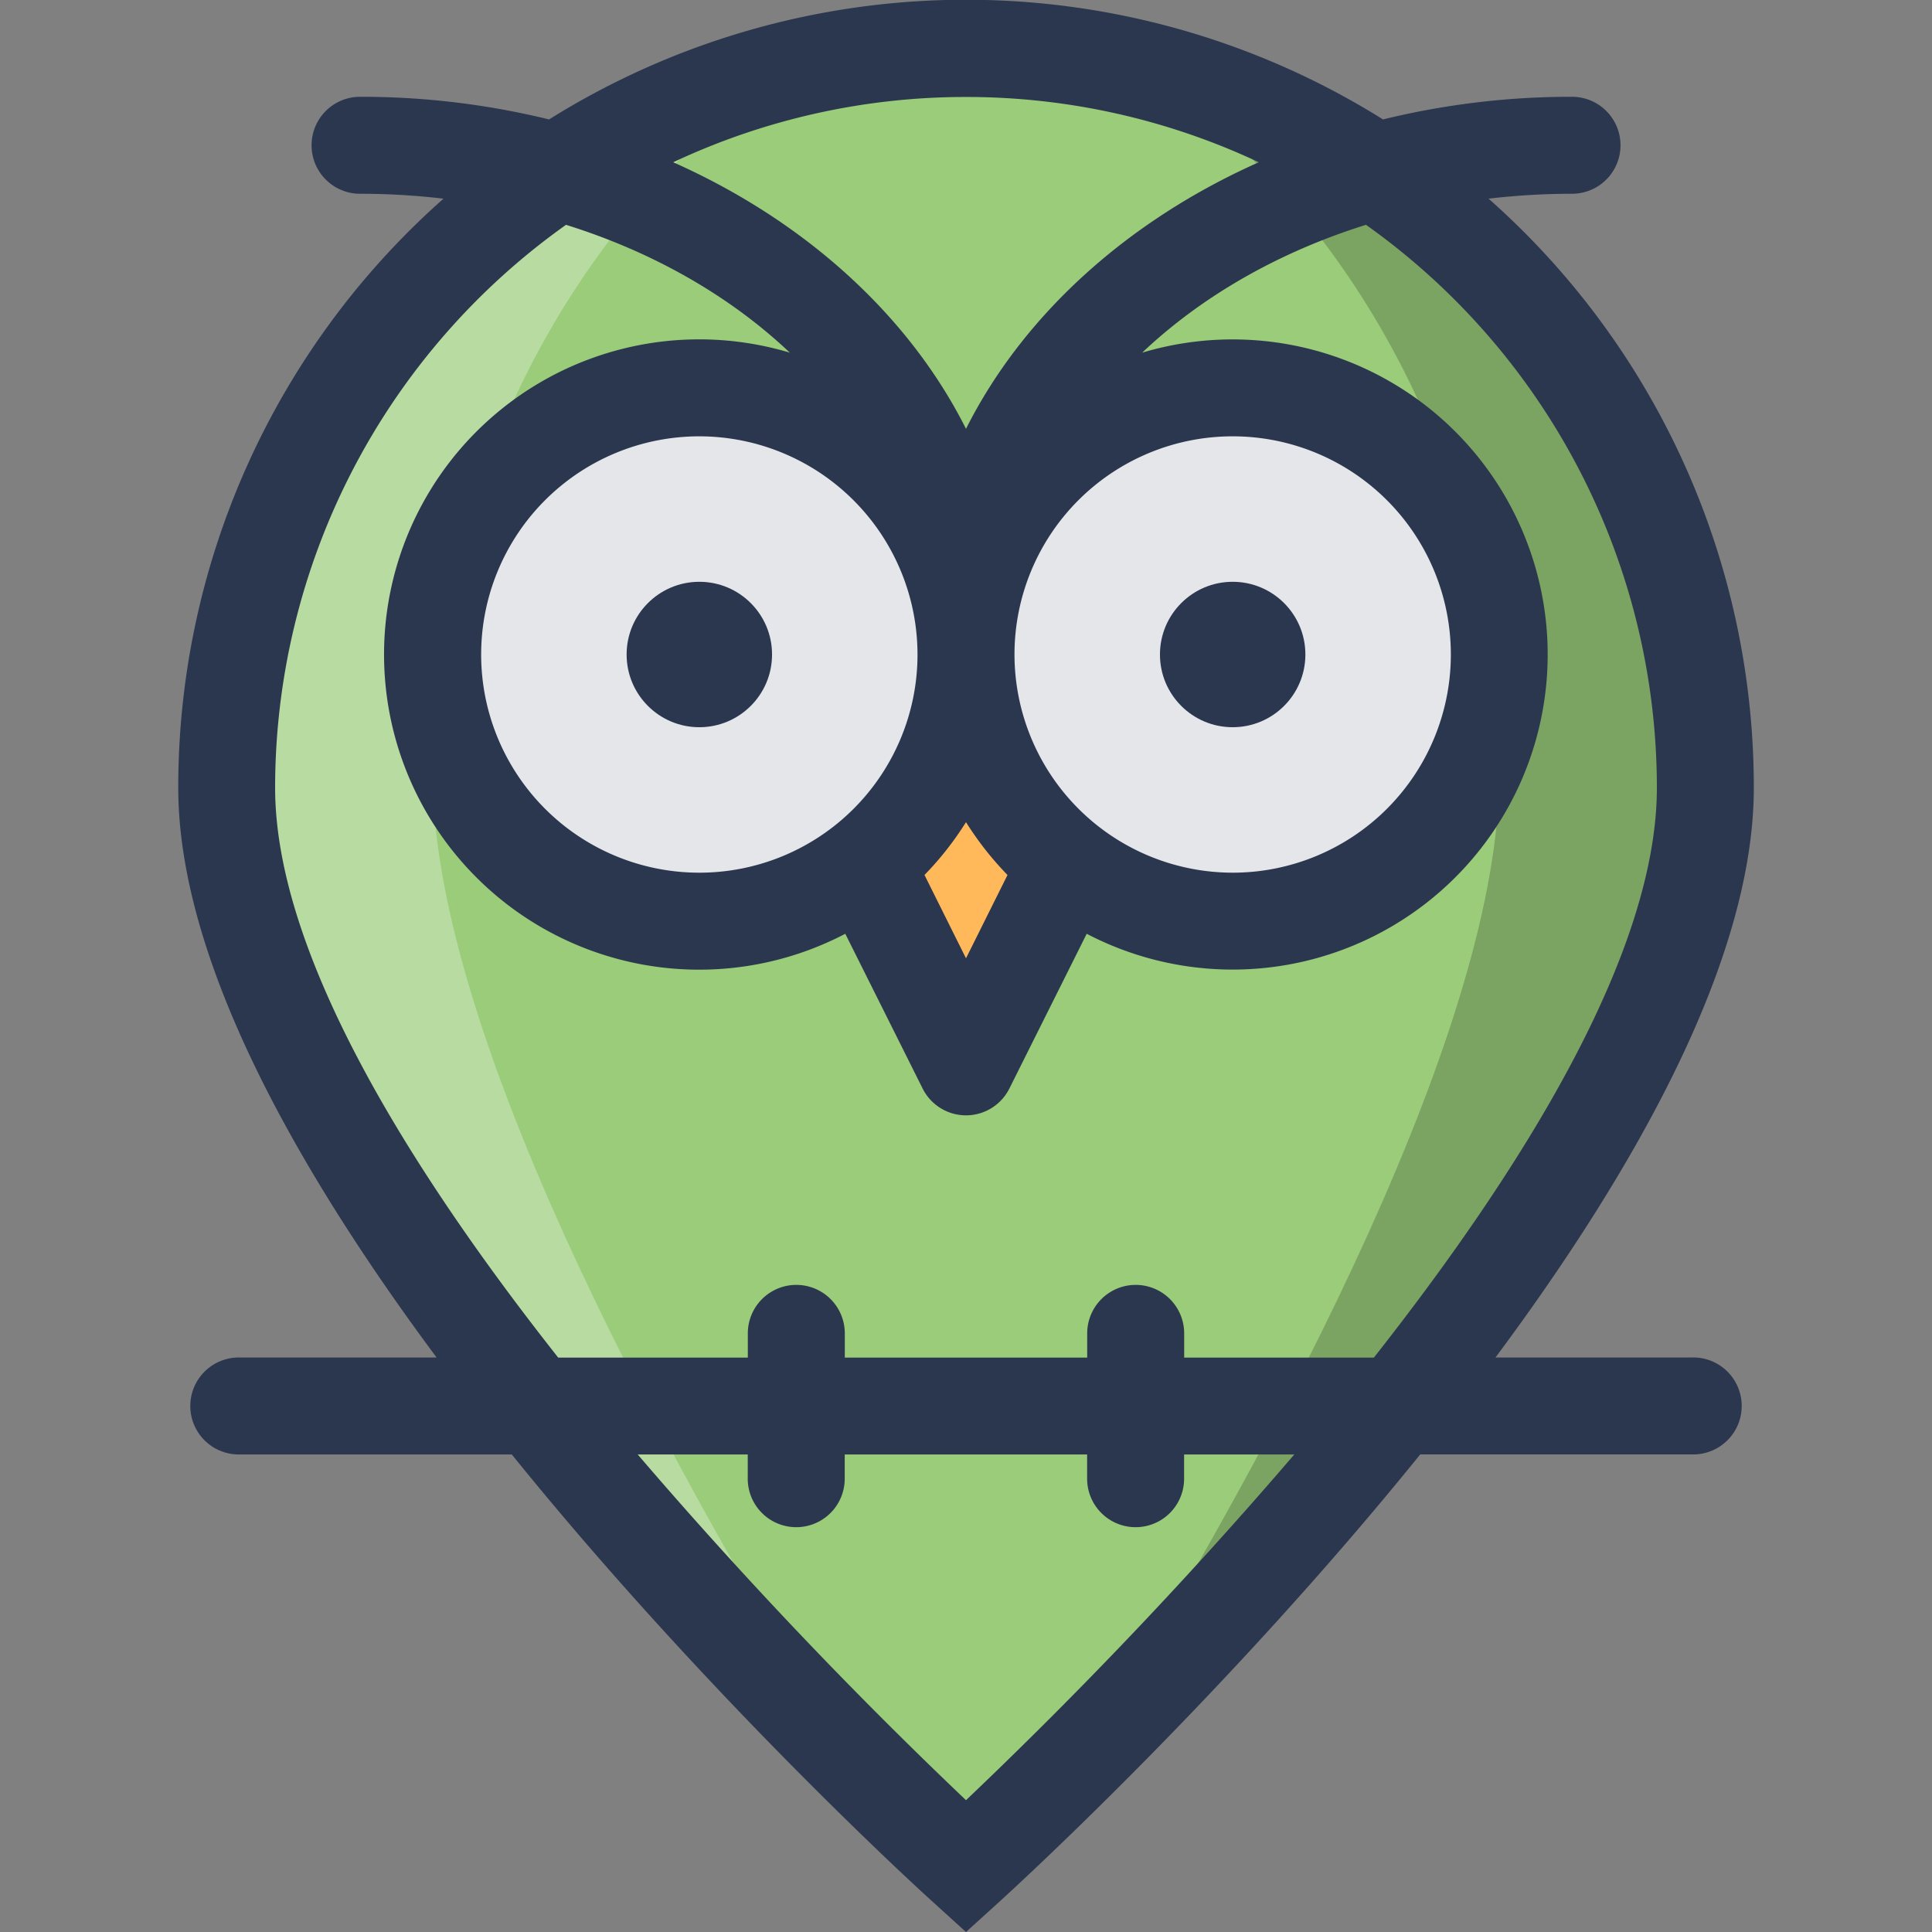<svg id="Layer_1" data-name="Layer 1" xmlns="http://www.w3.org/2000/svg" viewBox="0 0 512 512"><rect x="0" y="0" width="512" height="512" fill="#808080" stroke="none"/><defs><style>.cls-1{fill:#9acc79;}.cls-2{opacity:0.3;}.cls-3{fill:#fff;}.cls-4{opacity:0.2;}.cls-5{fill:#ffb85a;}.cls-6{fill:#e4e6ea;}.cls-7{fill:#2b374f;}</style></defs><title>owl-filled</title><path class="cls-1" d="M451.94,208.78c0,80.3-108,198.89-163.62,254.65C269,482.84,256,494.66,256,494.66s-13-11.82-32.31-31.22C168.05,407.67,60.06,289.09,60.06,208.78c0-91.29,62.44-168,147-189.77.06,0,.06-.06.13,0a196.34,196.34,0,0,1,97.65,0c.06-.06.06,0,.13,0C389.49,40.79,451.94,117.5,451.94,208.78Z"/><g class="cls-2"><path class="cls-3" d="M114.67,205.25C114.67,127.78,151.35,59.36,207,19c-84.54,21.78-147,98.48-147,189.77,0,80.3,108,198.89,163.62,254.65C170.75,377.74,114.67,270.71,114.67,205.25Z"/></g><g class="cls-4"><path d="M451.94,208.78c0-91.29-62.44-168-147-189.77,55.7,40.34,92.38,108.76,92.38,186.24,0,65.46-56.08,172.49-109,258.19C343.95,407.67,451.94,289.09,451.94,208.78Z"/></g><polygon class="cls-5" points="256 282.66 204.61 179.88 307.39 179.88 256 282.66"/><circle class="cls-6" cx="185.33" cy="173.45" r="70.67"/><circle class="cls-6" cx="326.67" cy="173.45" r="70.67"/><path class="cls-7" d="M448.72,359.75h-52.4c37.54-50.49,68.46-105.78,68.46-151a208.32,208.32,0,0,0-70.29-156.1,188.67,188.67,0,0,1,22.11-1.3,12.85,12.85,0,1,0,0-25.7,209.49,209.49,0,0,0-50.09,6,208.34,208.34,0,0,0-221,0,209.49,209.49,0,0,0-50.09-6,12.85,12.85,0,0,0,0,25.7,188.67,188.67,0,0,1,22.11,1.3,208.32,208.32,0,0,0-70.29,156.1c0,45.19,30.91,100.48,68.46,151H63.28a12.85,12.85,0,1,0,0,25.7h72.35C187.22,449.27,243,500.25,247.37,504.17L256,512l8.63-7.83c4.32-3.92,60.15-54.9,111.74-118.73h72.35a12.85,12.85,0,1,0,0-25.7ZM256,25.7A182,182,0,0,1,333.59,43C298.77,58.51,271.16,83.47,256,113.64,240.84,83.47,213.23,58.51,178.41,43A182,182,0,0,1,256,25.7ZM243.15,173.45a57.82,57.82,0,1,1-57.82-57.82A57.88,57.88,0,0,1,243.15,173.45ZM256,217.88a84.06,84.06,0,0,0,11,14l-11,22.08-11-22.08A84.06,84.06,0,0,0,256,217.88Zm12.85-44.43a57.82,57.82,0,1,1,57.82,57.82A57.88,57.88,0,0,1,268.85,173.45ZM72.91,208.78A183,183,0,0,1,150,59.58c23.25,7.26,43.61,19,59.31,33.88a83.52,83.52,0,1,0,14.7,154l20.49,41a12.85,12.85,0,0,0,23,0l20.49-41a83.5,83.5,0,1,0,14.7-154C318.39,78.59,338.75,66.84,362,59.58a183,183,0,0,1,77.09,149.2c0,43.47-35,100.21-75,151H313.82v-6.42a12.85,12.85,0,1,0-25.7,0v6.42H223.88v-6.42a12.85,12.85,0,1,0-25.7,0v6.42H147.93C107.87,309,72.91,252.28,72.91,208.78ZM256,477.07a1243.52,1243.52,0,0,1-87-91.62h29.16v6.42a12.85,12.85,0,0,0,25.7,0v-6.42h64.24v6.42a12.85,12.85,0,0,0,25.7,0v-6.42H343A1244.79,1244.79,0,0,1,256,477.07Z"/><circle class="cls-7" cx="185.33" cy="173.45" r="19.27"/><circle class="cls-7" cx="326.67" cy="173.45" r="19.27"/></svg>